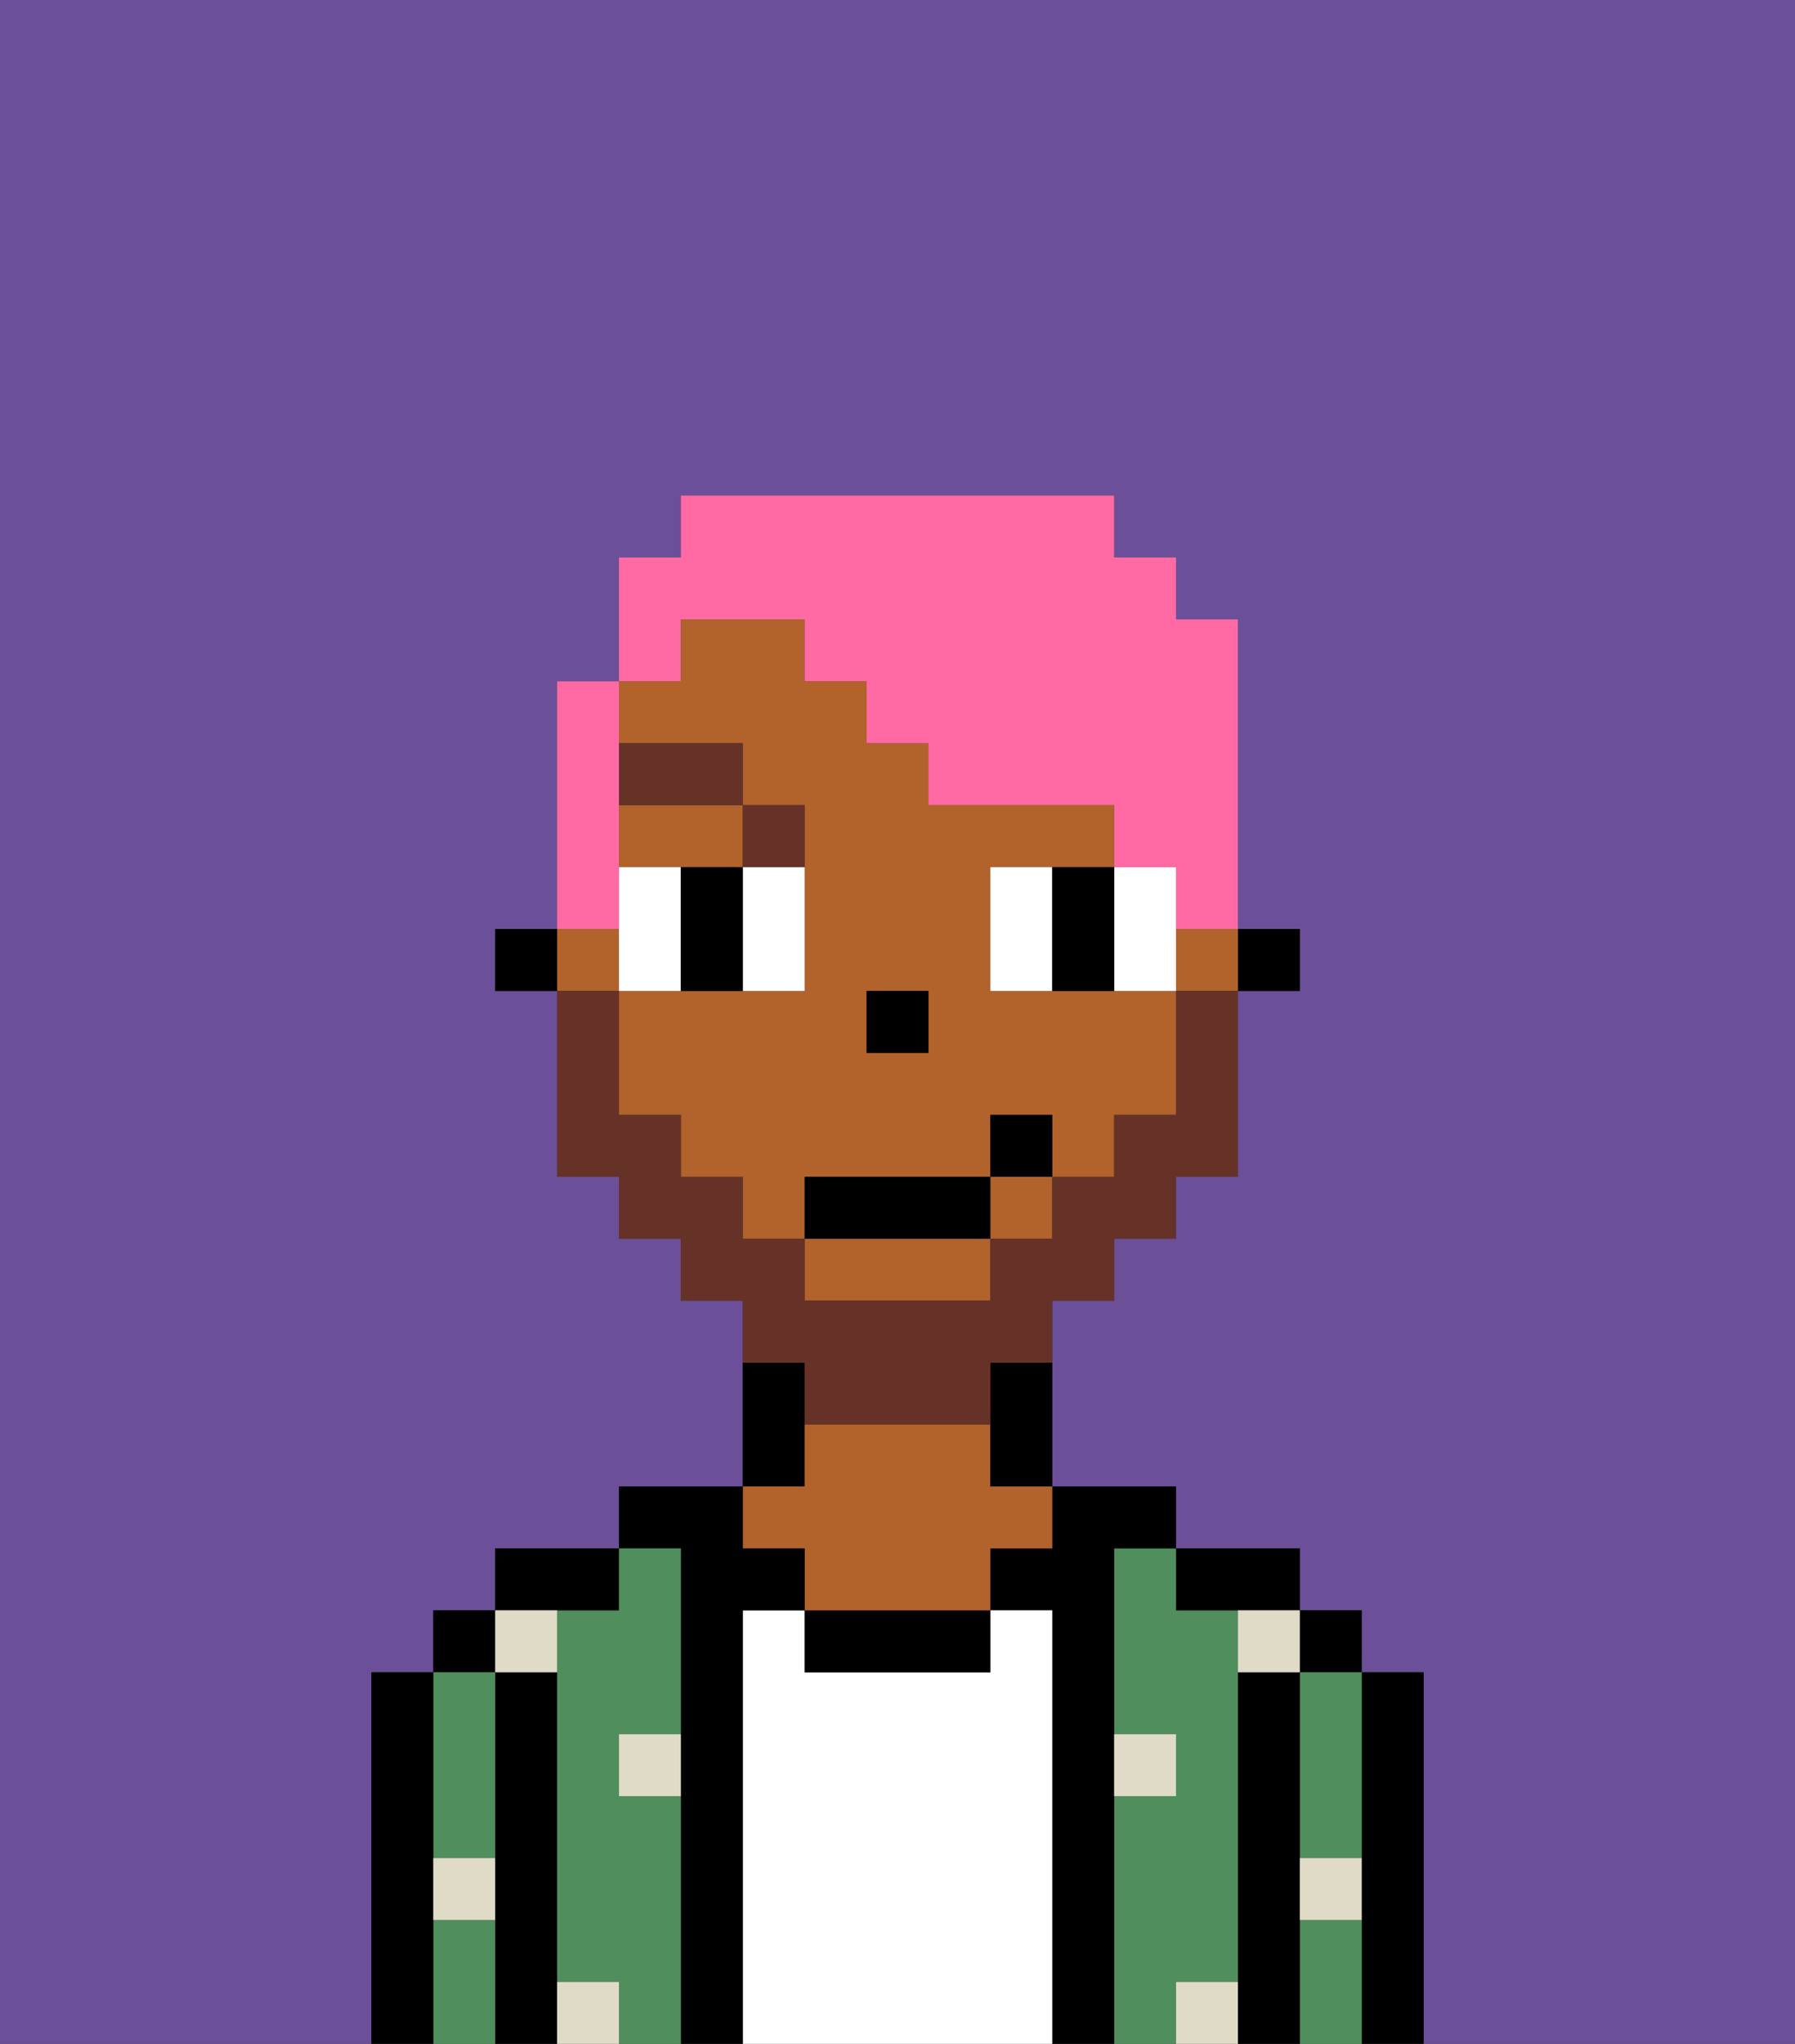 <svg xmlns="http://www.w3.org/2000/svg" viewBox="0 0 29 33"><rect x="0" y="0" width="29" height="33" fill="#333333" stroke="none"/><defs><style>polygon,rect,path{shape-rendering:crispedges;}.na267-1{fill:#6b4f99;}.na267-2{fill:#000000;}.na267-3{fill:#508e5d;}.na267-4{fill:#ffffff;}.na267-5{fill:#b2622b;}.na267-6{fill:#e0dbc6;}.na267-7{fill:#ffffff;}.na267-8{fill:#663228;}.na267-9{fill:#663228;}.na267-10{fill:#ff6aa5;}</style></defs><path class="na267-1" d="M0,33H6V27H7V26H8V25h2V24h2V21H11V20H10V19H9V16H8V15H9V11h1V9h1V8h7V9h1v1h1v5h1v1H20v3H19v1H18v1H17v3h2v1h2v1h1v1h1v6h6V0H0Z"/><path class="na267-2" d="M23,27H22v6h1V27Z"/><rect class="na267-2" x="21" y="26" width="1" height="1"/><path class="na267-3" d="M21,28v2h1V27H21Z"/><path class="na267-3" d="M21,31v2h1V31Z"/><path class="na267-2" d="M21,30V27H20v6h1V30Z"/><path class="na267-3" d="M20,32V26H19V25H18v3h1v1H18v4h1V32Z"/><path class="na267-2" d="M20,26h1V25H19v1Z"/><path class="na267-2" d="M18,29V25h1V24H17v1H16v1h1v7h1V29Z"/><path class="na267-4" d="M17,26H16v1H13V26H12v7h5V26Z"/><path class="na267-2" d="M13,26v1h3V26H13Z"/><path class="na267-2" d="M13,23V22H12v2h1Z"/><path class="na267-5" d="M13,25v1h3V25h1V24H16V23H13v1H12v1Z"/><path class="na267-2" d="M12,26h1V25H12V24H10v1h1v8h1V26Z"/><path class="na267-3" d="M11,29H10V28h1V25H10v1H9v6h1v1h1V29Z"/><path class="na267-2" d="M10,26V25H8v1h2Z"/><path class="na267-2" d="M9,31V27H8v6H9V31Z"/><rect class="na267-2" x="7" y="26" width="1" height="1"/><path class="na267-3" d="M7,31v2H8V31Z"/><path class="na267-3" d="M7,30H8V27H7v3Z"/><path class="na267-2" d="M7,30V27H6v6H7V30Z"/><path class="na267-6" d="M10,29h1V28H10Z"/><path class="na267-6" d="M19,29V28H18v1Z"/><path class="na267-6" d="M9,27V26H8v1Z"/><path class="na267-6" d="M19,32v1h1V32Z"/><path class="na267-6" d="M9,32v1h1V32Z"/><path class="na267-6" d="M7,31H8V30H7Z"/><path class="na267-6" d="M21,31h1V30H21Z"/><path class="na267-6" d="M20,27h1V26H20Z"/><rect class="na267-2" x="20" y="15" width="1" height="1"/><rect class="na267-5" x="16" y="19" width="1" height="1"/><path class="na267-5" d="M12,12v1h1v3H10v2h1v1h1v1h1V19h3V18h1v1h1V18h1V16H16V14h2V13H15V12H14V11H13V10H11v1H10v1Zm2,4h1v1H14Z"/><rect class="na267-5" x="19" y="15" width="1" height="1"/><path class="na267-5" d="M12,14V13H10v1h2Z"/><path class="na267-5" d="M13,21h3V20H13Z"/><rect class="na267-5" x="9" y="15" width="1" height="1"/><path class="na267-2" d="M16,23v1h1V22H16Z"/><rect class="na267-2" x="8" y="15" width="1" height="1"/><rect class="na267-2" x="14" y="16" width="1" height="1"/><path class="na267-7" d="M11,15V14H10v2h1Z"/><path class="na267-7" d="M12,15v1h1V14H12Z"/><path class="na267-7" d="M16,14v2h1V14Z"/><path class="na267-7" d="M19,14H18v2h1V14Z"/><path class="na267-2" d="M12,14H11v2h1V14Z"/><path class="na267-2" d="M17,14v2h1V14Z"/><path class="na267-8" d="M13,14V13H12v1Z"/><rect class="na267-8" x="10" y="12" width="2" height="1"/><path class="na267-9" d="M13,23h3V22h1V21h1V20h1V19h1V16H19v2H18v1H17v1H16v1H13V20H12V19H11V18H10V16H9v3h1v1h1v1h1v1h1Z"/><rect class="na267-2" x="13" y="19" width="3" height="1"/><rect class="na267-2" x="16" y="18" width="1" height="1"/><path class="na267-10" d="M11,10h2v1h1v1h1v1h3v1h1v1h1V10H19V9H18V8H11V9H10v2h1Z"/><path class="na267-10" d="M10,14V11H9v4h1Z"/></svg>